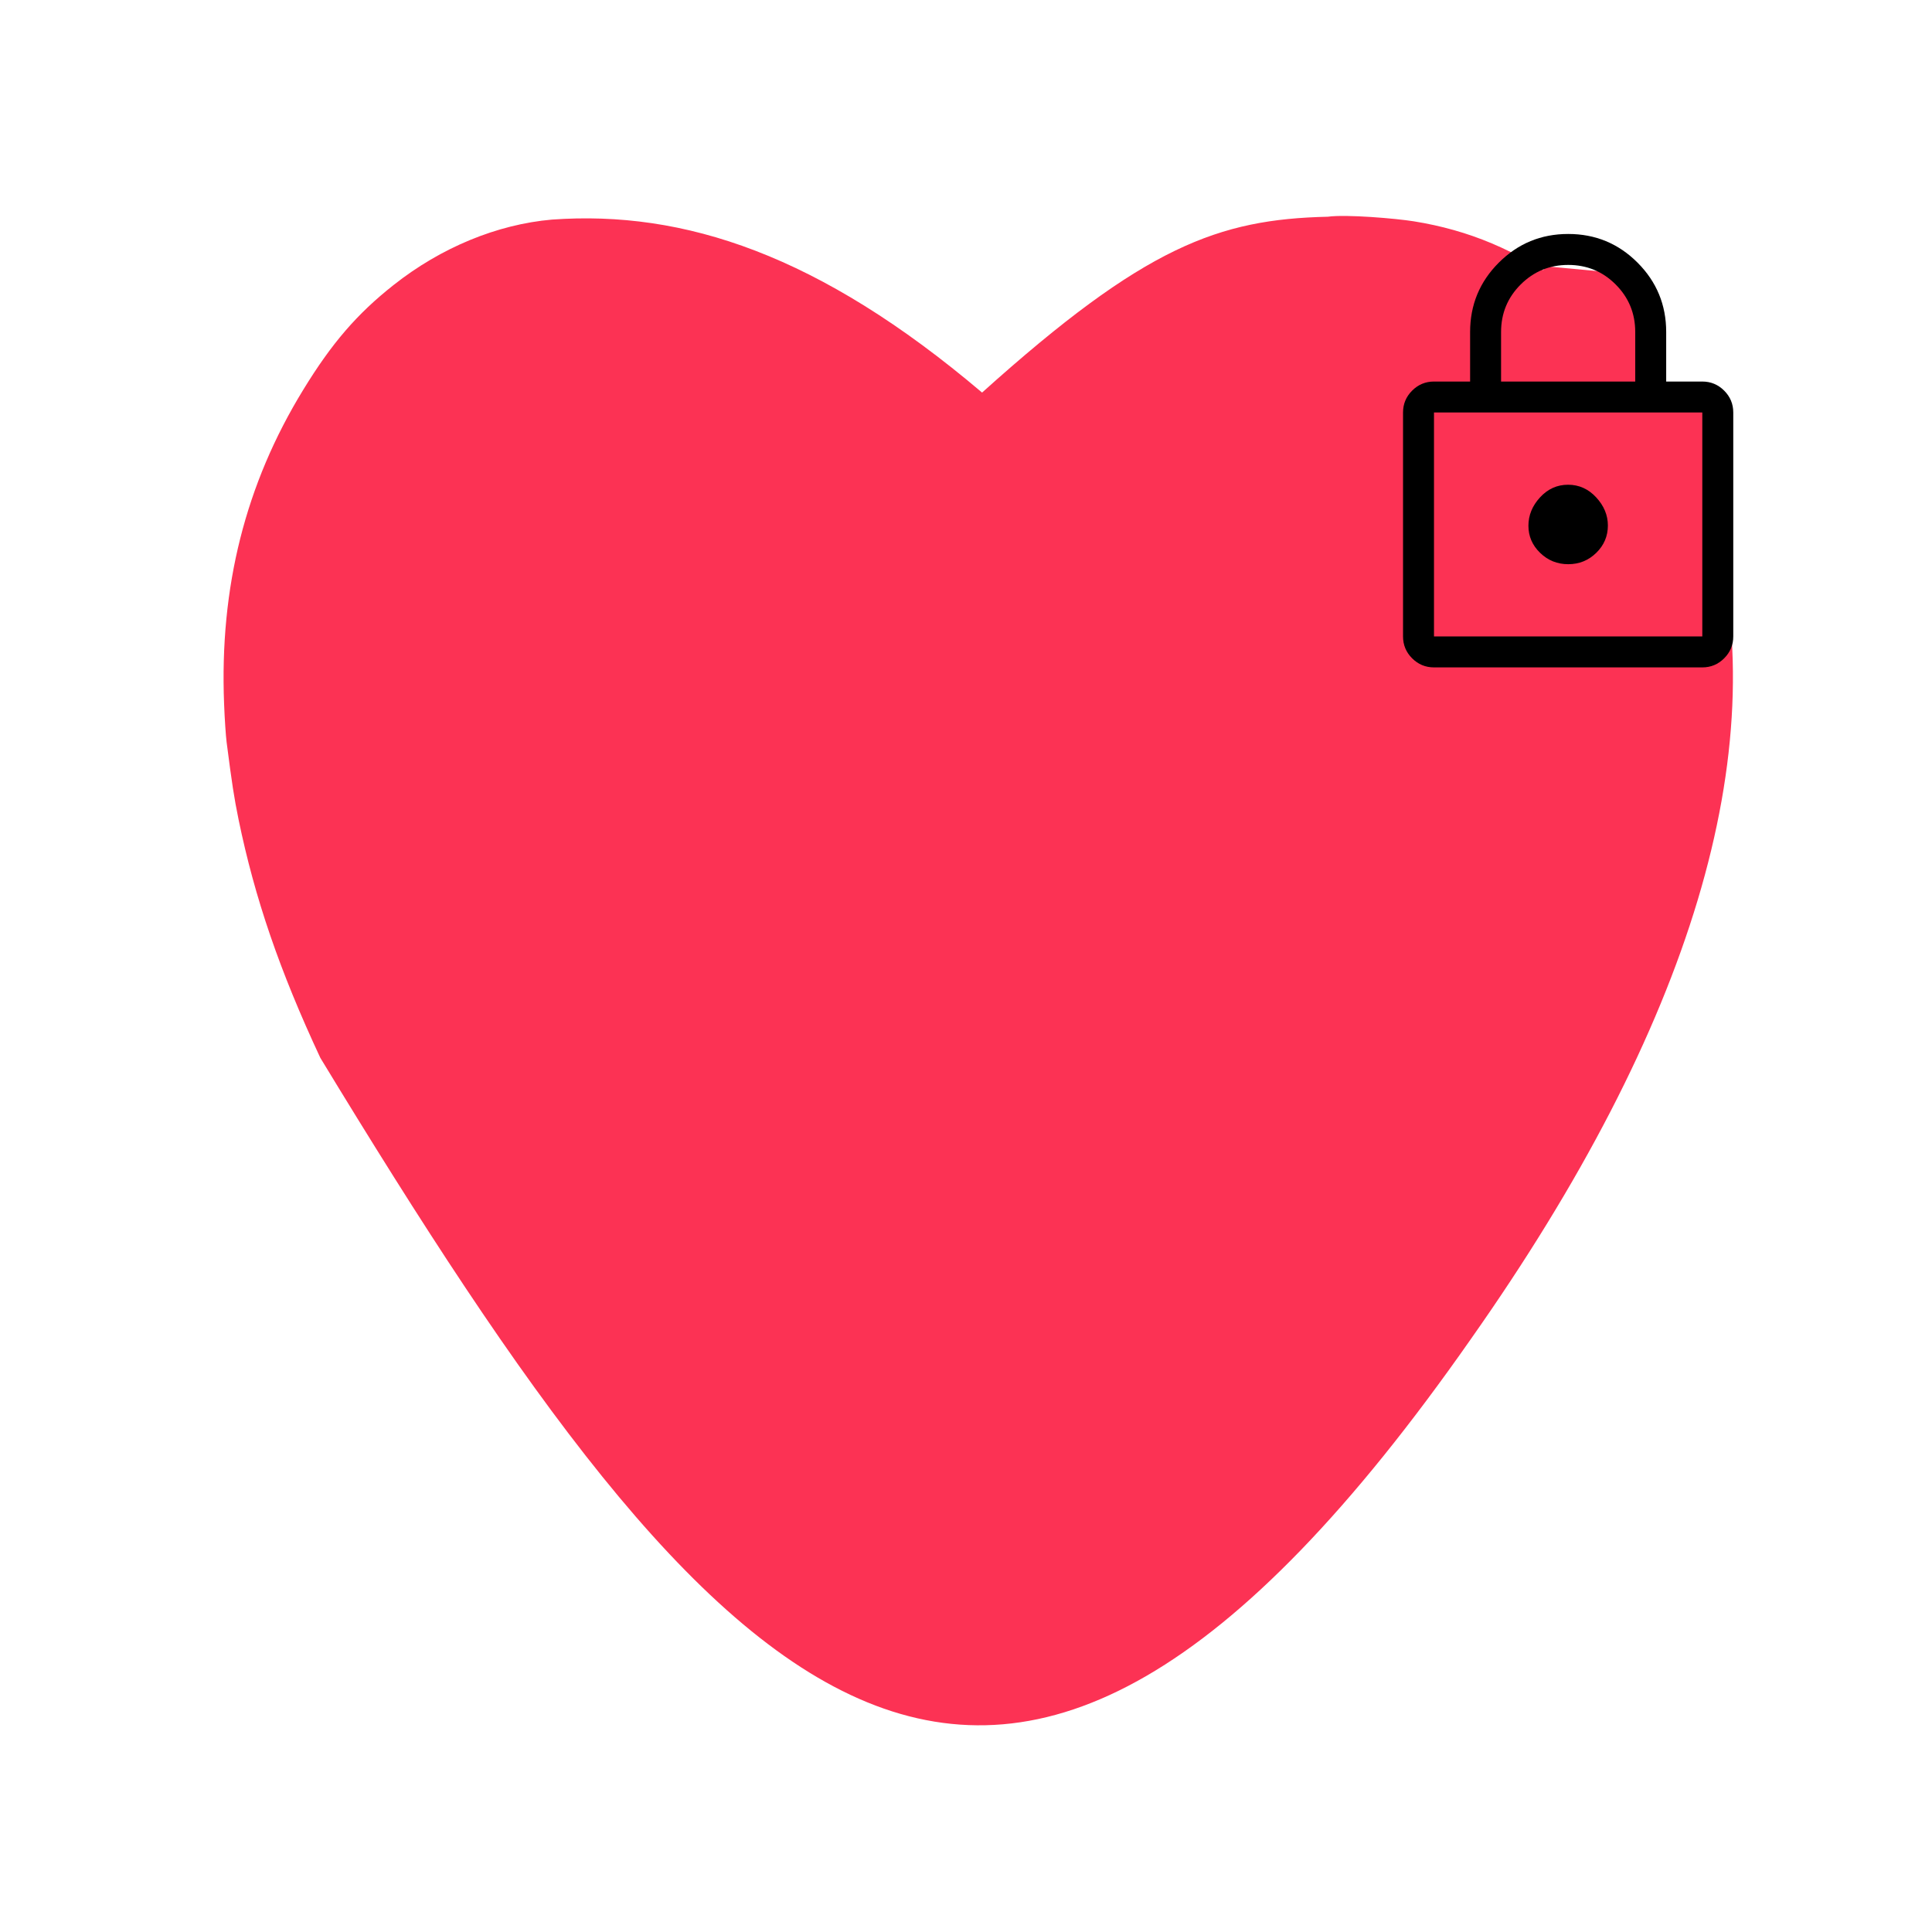 <?xml version="1.0" encoding="UTF-8" standalone="no"?>
<!-- Created with Inkscape (http://www.inkscape.org/) -->

<svg
   width="1024"
   height="1024"
   viewBox="0 0 270.933 270.933"
   version="1.1"
   id="svg5"
   xml:space="preserve"
   inkscape:version="1.2.2 (b0a8486541, 2022-12-01)"
   sodipodi:docname="logo.svg"
   inkscape:export-filename="logo.png"
   inkscape:export-xdpi="122.85383"
   inkscape:export-ydpi="122.85383"
   xmlns:inkscape="http://www.inkscape.org/namespaces/inkscape"
   xmlns:sodipodi="http://sodipodi.sourceforge.net/DTD/sodipodi-0.dtd"
   xmlns="http://www.w3.org/2000/svg"
   xmlns:svg="http://www.w3.org/2000/svg"><sodipodi:namedview
   id="namedview7"
   pagecolor="#505050"
   bordercolor="#eeeeee"
   borderopacity="1"
   inkscape:showpageshadow="0"
   inkscape:pageopacity="0"
   inkscape:pagecheckerboard="0"
   inkscape:deskcolor="#505050"
   inkscape:document-units="px"
   showgrid="false"
   inkscape:zoom="0.57940081"
   inkscape:cx="409.90623"
   inkscape:cy="296.85841"
   inkscape:window-width="1920"
   inkscape:window-height="1007"
   inkscape:window-x="0"
   inkscape:window-y="0"
   inkscape:window-maximized="1"
   inkscape:current-layer="layer1" />
    <defs
   id="defs2" />
    <path
   style="display:inline;fill:#fc3254;fill-opacity:1;stroke:none;stroke-width:13.388"
   d="m 238.101,92.448 3.376,-0.241 -0.121,-34.72 -8.318,-0.723 -3.255,-18.204 -12.9,-1.206 -6.631,7.354 v 10.247 l 14.226,10.85 z"
   id="path4310" />
    <g
   inkscape:label="Coeur"
   inkscape:groupmode="layer"
   id="layer1"
   style="display:inline"><path
   d="m 77.388,30.795 c -7.688,0.676 -15.544,3.919 -22.19,9.171 -5.119,4.038 -8.675,8.156 -12.677,14.702 -8.098,13.21 -11.747,27.672 -11.095,44.045 0.075,2.069 0.242,4.496 0.354,5.371 0.745,5.789 1.042,7.739 1.675,10.842 2.271,11.021 5.752,21.187 11.467,33.422 56.274,92.688 94.445,135.161 161.361,39.41 30.939,-43.926 42.463,-82.281 34.085,-113.514 -2.532,-9.45 -6.813,-18.083 -13.087,-26.399 -3.016,-3.979 -4.803,-5.829 -7.577,-7.778 -7.13,-5.013 -13.664,-7.778 -21.445,-9.032 -2.495,-0.398 -9.485,-1.001 -12.054,-0.643 -15.33,0.361 -25.652,4.123 -48.484,24.661 C 114.89,35.69 95.913,29.461 77.388,30.795 Z"
   id="path302"
   style="fill:#fc3254;fill-opacity:1;stroke:none;stroke-width:0.019"
   sodipodi:nodetypes="cccccccccccccccc" />
        <path
   d="m 201.095,93.592 q -1.791,0 -3.066,-1.275 -1.275,-1.275 -1.275,-3.066 v -31.404 q 0,-1.791 1.275,-3.066 1.275,-1.275 3.066,-1.275 h 5.065 v -6.947 q 0,-5.706 4.024,-9.727 4.024,-4.021 9.732,-4.021 5.709,0 9.725,4.021 4.016,4.021 4.016,9.727 v 6.947 h 5.065 q 1.791,0 3.066,1.275 1.275,1.275 1.275,3.066 v 31.404 q 0,1.791 -1.275,3.066 -1.275,1.275 -3.066,1.275 z m 0,-4.342 h 37.627 v -31.404 h -37.627 z m 18.826,-10.13 q 2.303,0 3.931,-1.594 1.628,-1.594 1.628,-3.833 0,-2.171 -1.64,-3.944 -1.64,-1.773 -3.944,-1.773 -2.303,0 -3.931,1.773 -1.628,1.773 -1.628,3.98 0,2.207 1.64,3.799 1.64,1.592 3.944,1.592 z m -9.419,-25.615 h 18.814 v -6.947 q 0,-3.919 -2.741,-6.663 -2.741,-2.744 -6.657,-2.744 -3.916,0 -6.666,2.744 -2.75,2.744 -2.75,6.663 z m -9.407,35.746 v -31.404 z"
   id="path290"
   style="stroke-width:0.072" /></g></svg>
